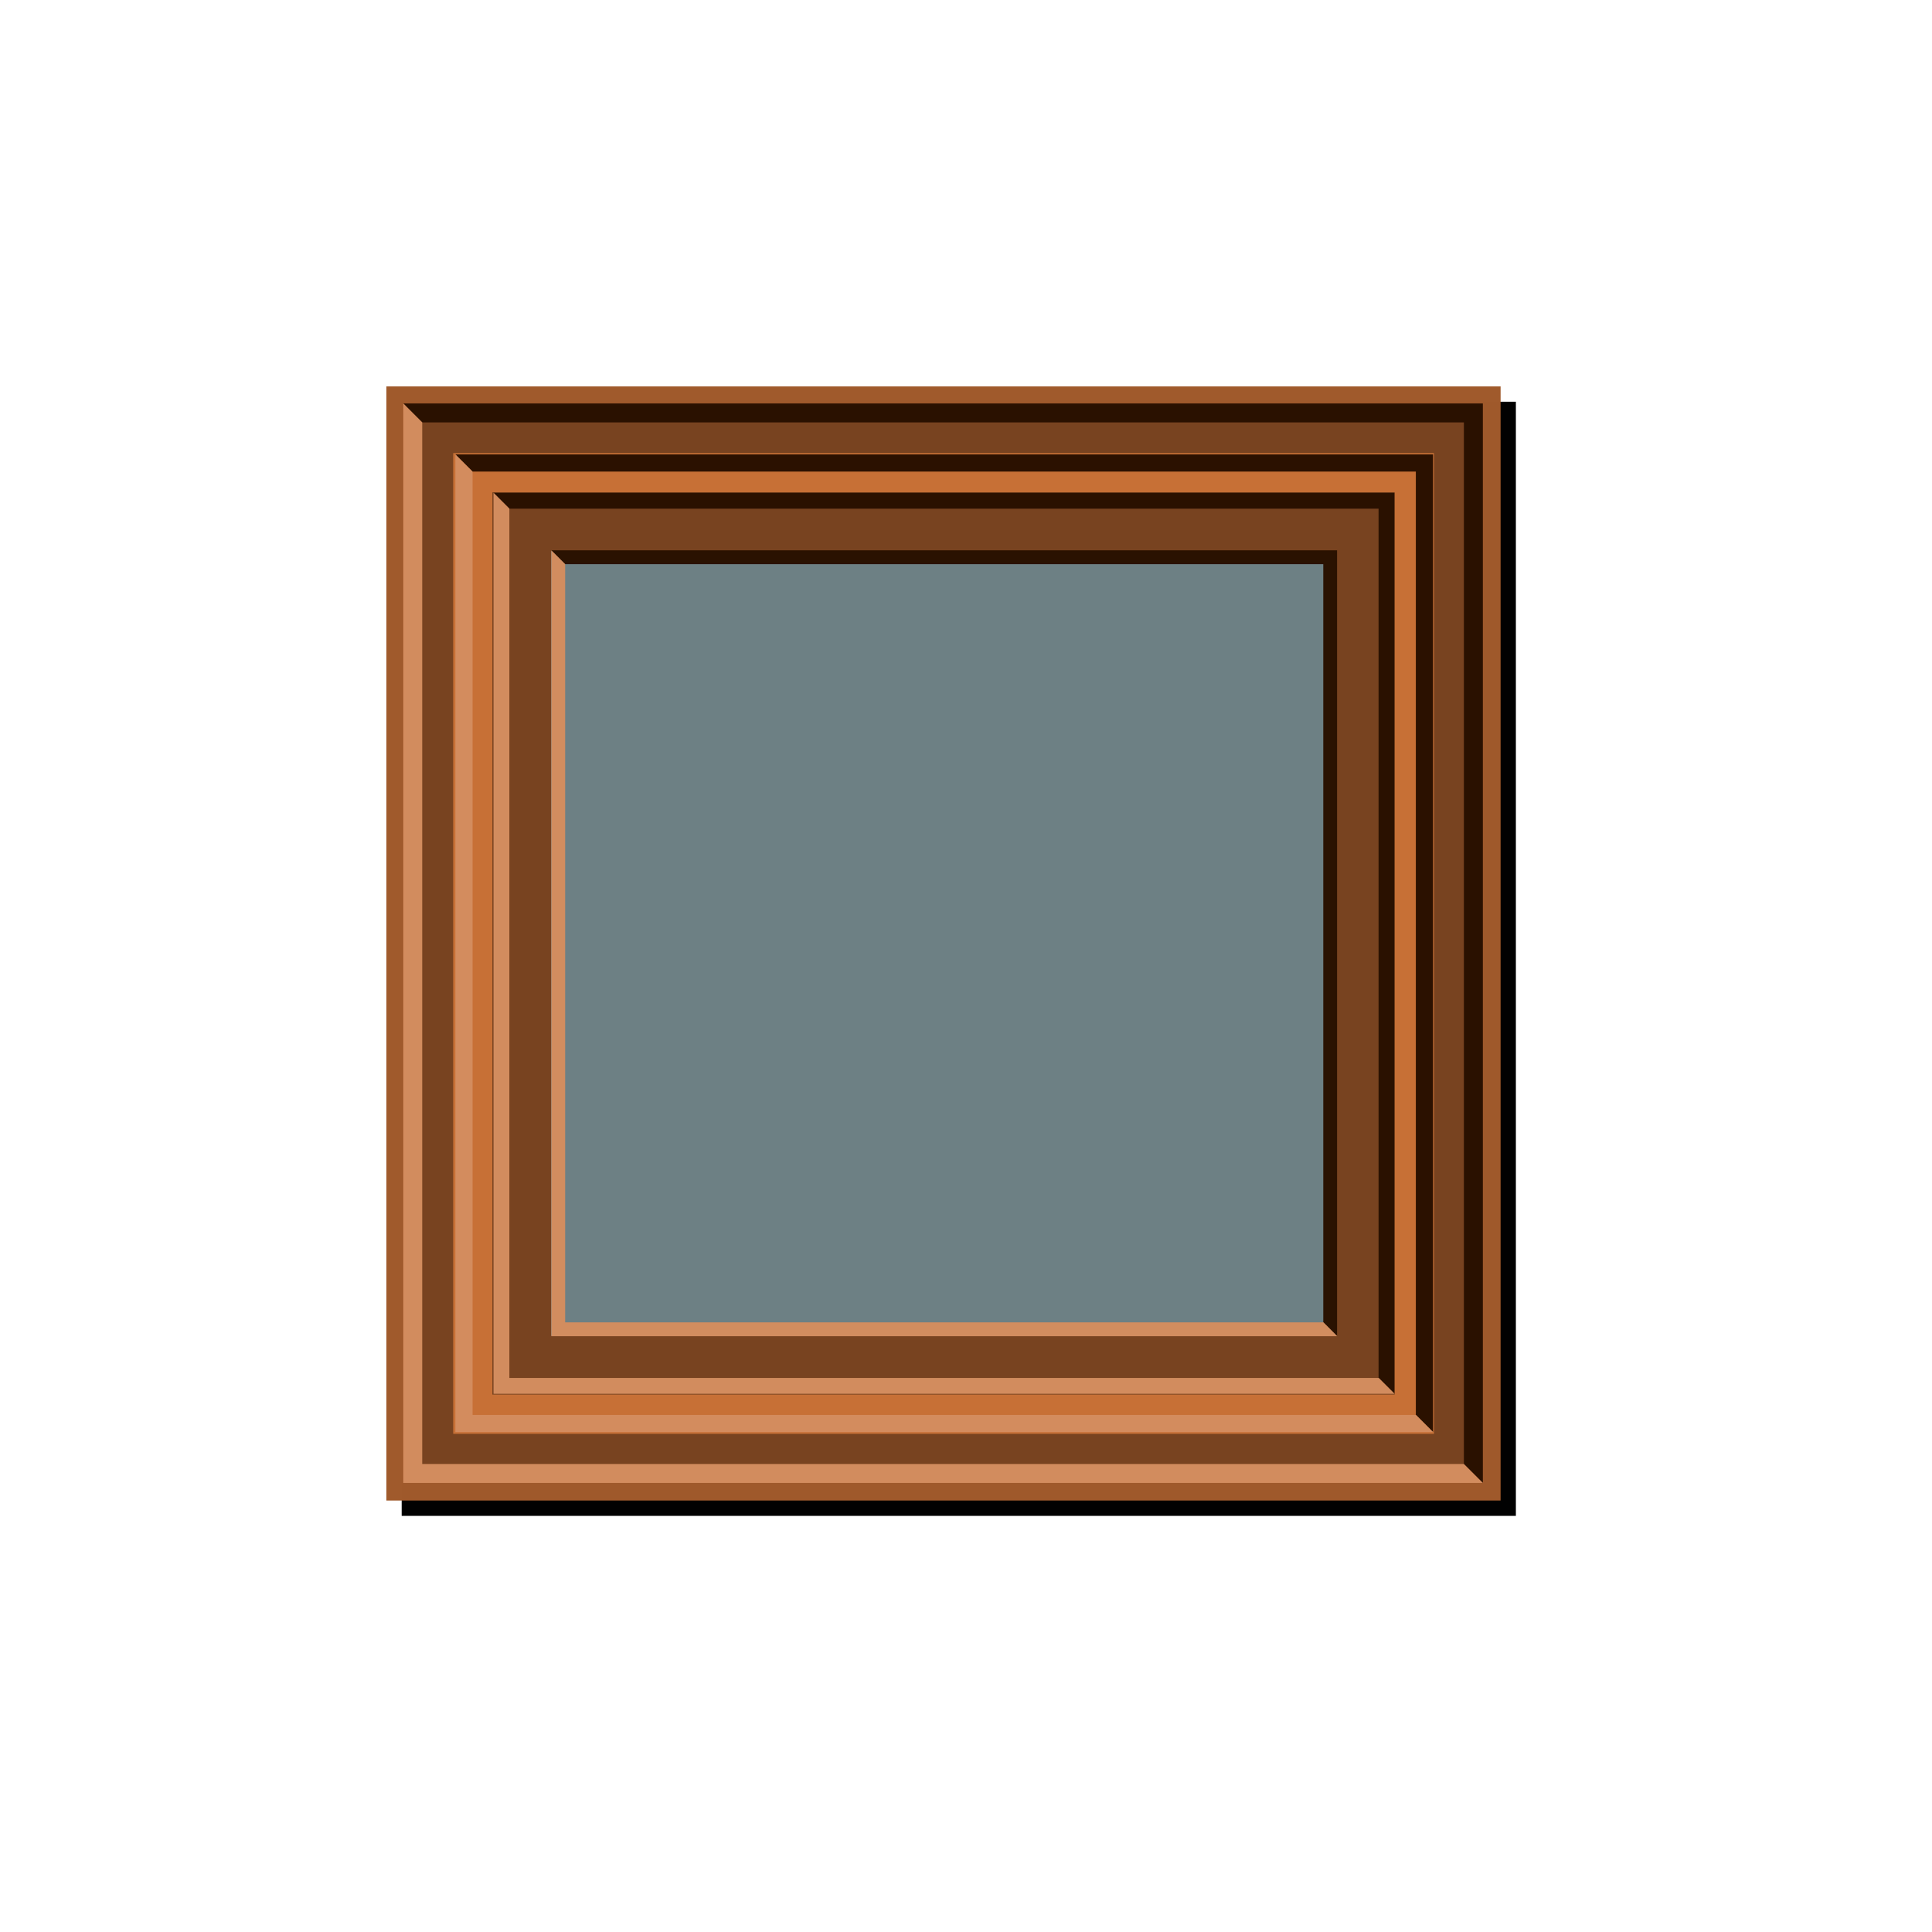<svg width="65" height="65" viewBox="0 0 65 65" fill="none" xmlns="http://www.w3.org/2000/svg">
<g filter="url(#filter0_f_413_8377)">
<path d="M51 13.516H13.514V51H51V13.516Z" fill="black" fill-opacity="0.996"/>
</g>
<path d="M50.486 13H13V50.484H50.486V13Z" fill="#A05A2C" fill-opacity="0.996"/>
<path d="M49.823 13.659H13.658V49.822H49.823V13.659Z" fill="#784421" fill-opacity="0.996"/>
<path d="M48.245 15.244H15.248V48.239H48.245V15.244Z" fill="#C87137" fill-opacity="0.996"/>
<path d="M46.922 16.564H16.564V46.92H46.922V16.564Z" fill="#784421" fill-opacity="0.996"/>
<path d="M44.939 18.543H18.541V44.94H44.939V18.543Z" fill="#6D8084"/>
<path d="M49.889 49.893V13.573H13.566L14.205 14.211H49.251V49.255L49.889 49.893L49.889 49.893Z" fill="#2B1100" fill-opacity="0.996"/>
<path d="M13.567 13.573V49.893H49.889L49.25 49.255H14.205V14.211L13.566 13.573L13.567 13.573Z" fill="#D38D5F" fill-opacity="0.996"/>
<path d="M48.213 48.186V15.288H15.312L15.891 15.866H47.634V47.608L48.213 48.186L48.213 48.186Z" fill="#2B1100" fill-opacity="0.996"/>
<path d="M15.321 15.284V48.183H48.221L47.642 47.604H15.899V15.863L15.32 15.284L15.321 15.284Z" fill="#D38D5F" fill-opacity="0.996"/>
<path d="M46.913 46.895V16.58H16.596L17.129 17.113H46.38V46.362L46.914 46.896L46.913 46.895Z" fill="#2B1100" fill-opacity="0.996"/>
<path d="M16.604 16.577V46.893H46.921L46.388 46.36H17.137V17.11L16.604 16.577L16.604 16.577Z" fill="#D38D5F" fill-opacity="0.996"/>
<path d="M44.984 44.958V18.516H18.541L19.006 18.981H44.52V44.493L44.985 44.958L44.984 44.958Z" fill="#2B1100" fill-opacity="0.996"/>
<path d="M18.549 18.513V44.955H44.992L44.528 44.49H19.014V18.978L18.549 18.513L18.549 18.513Z" fill="#D38D5F" fill-opacity="0.996"/>
<defs>
<filter id="filter0_f_413_8377" x="0.249" y="0.252" width="64.015" height="64.013" filterUnits="userSpaceOnUse" color-interpolation-filters="sRGB">
<feFlood flood-opacity="0" result="BackgroundImageFix"/>
<feBlend mode="normal" in="SourceGraphic" in2="BackgroundImageFix" result="shape"/>
<feGaussianBlur stdDeviation="6.632" result="effect1_foregroundBlur_413_8377"/>
</filter>
</defs>
</svg>
